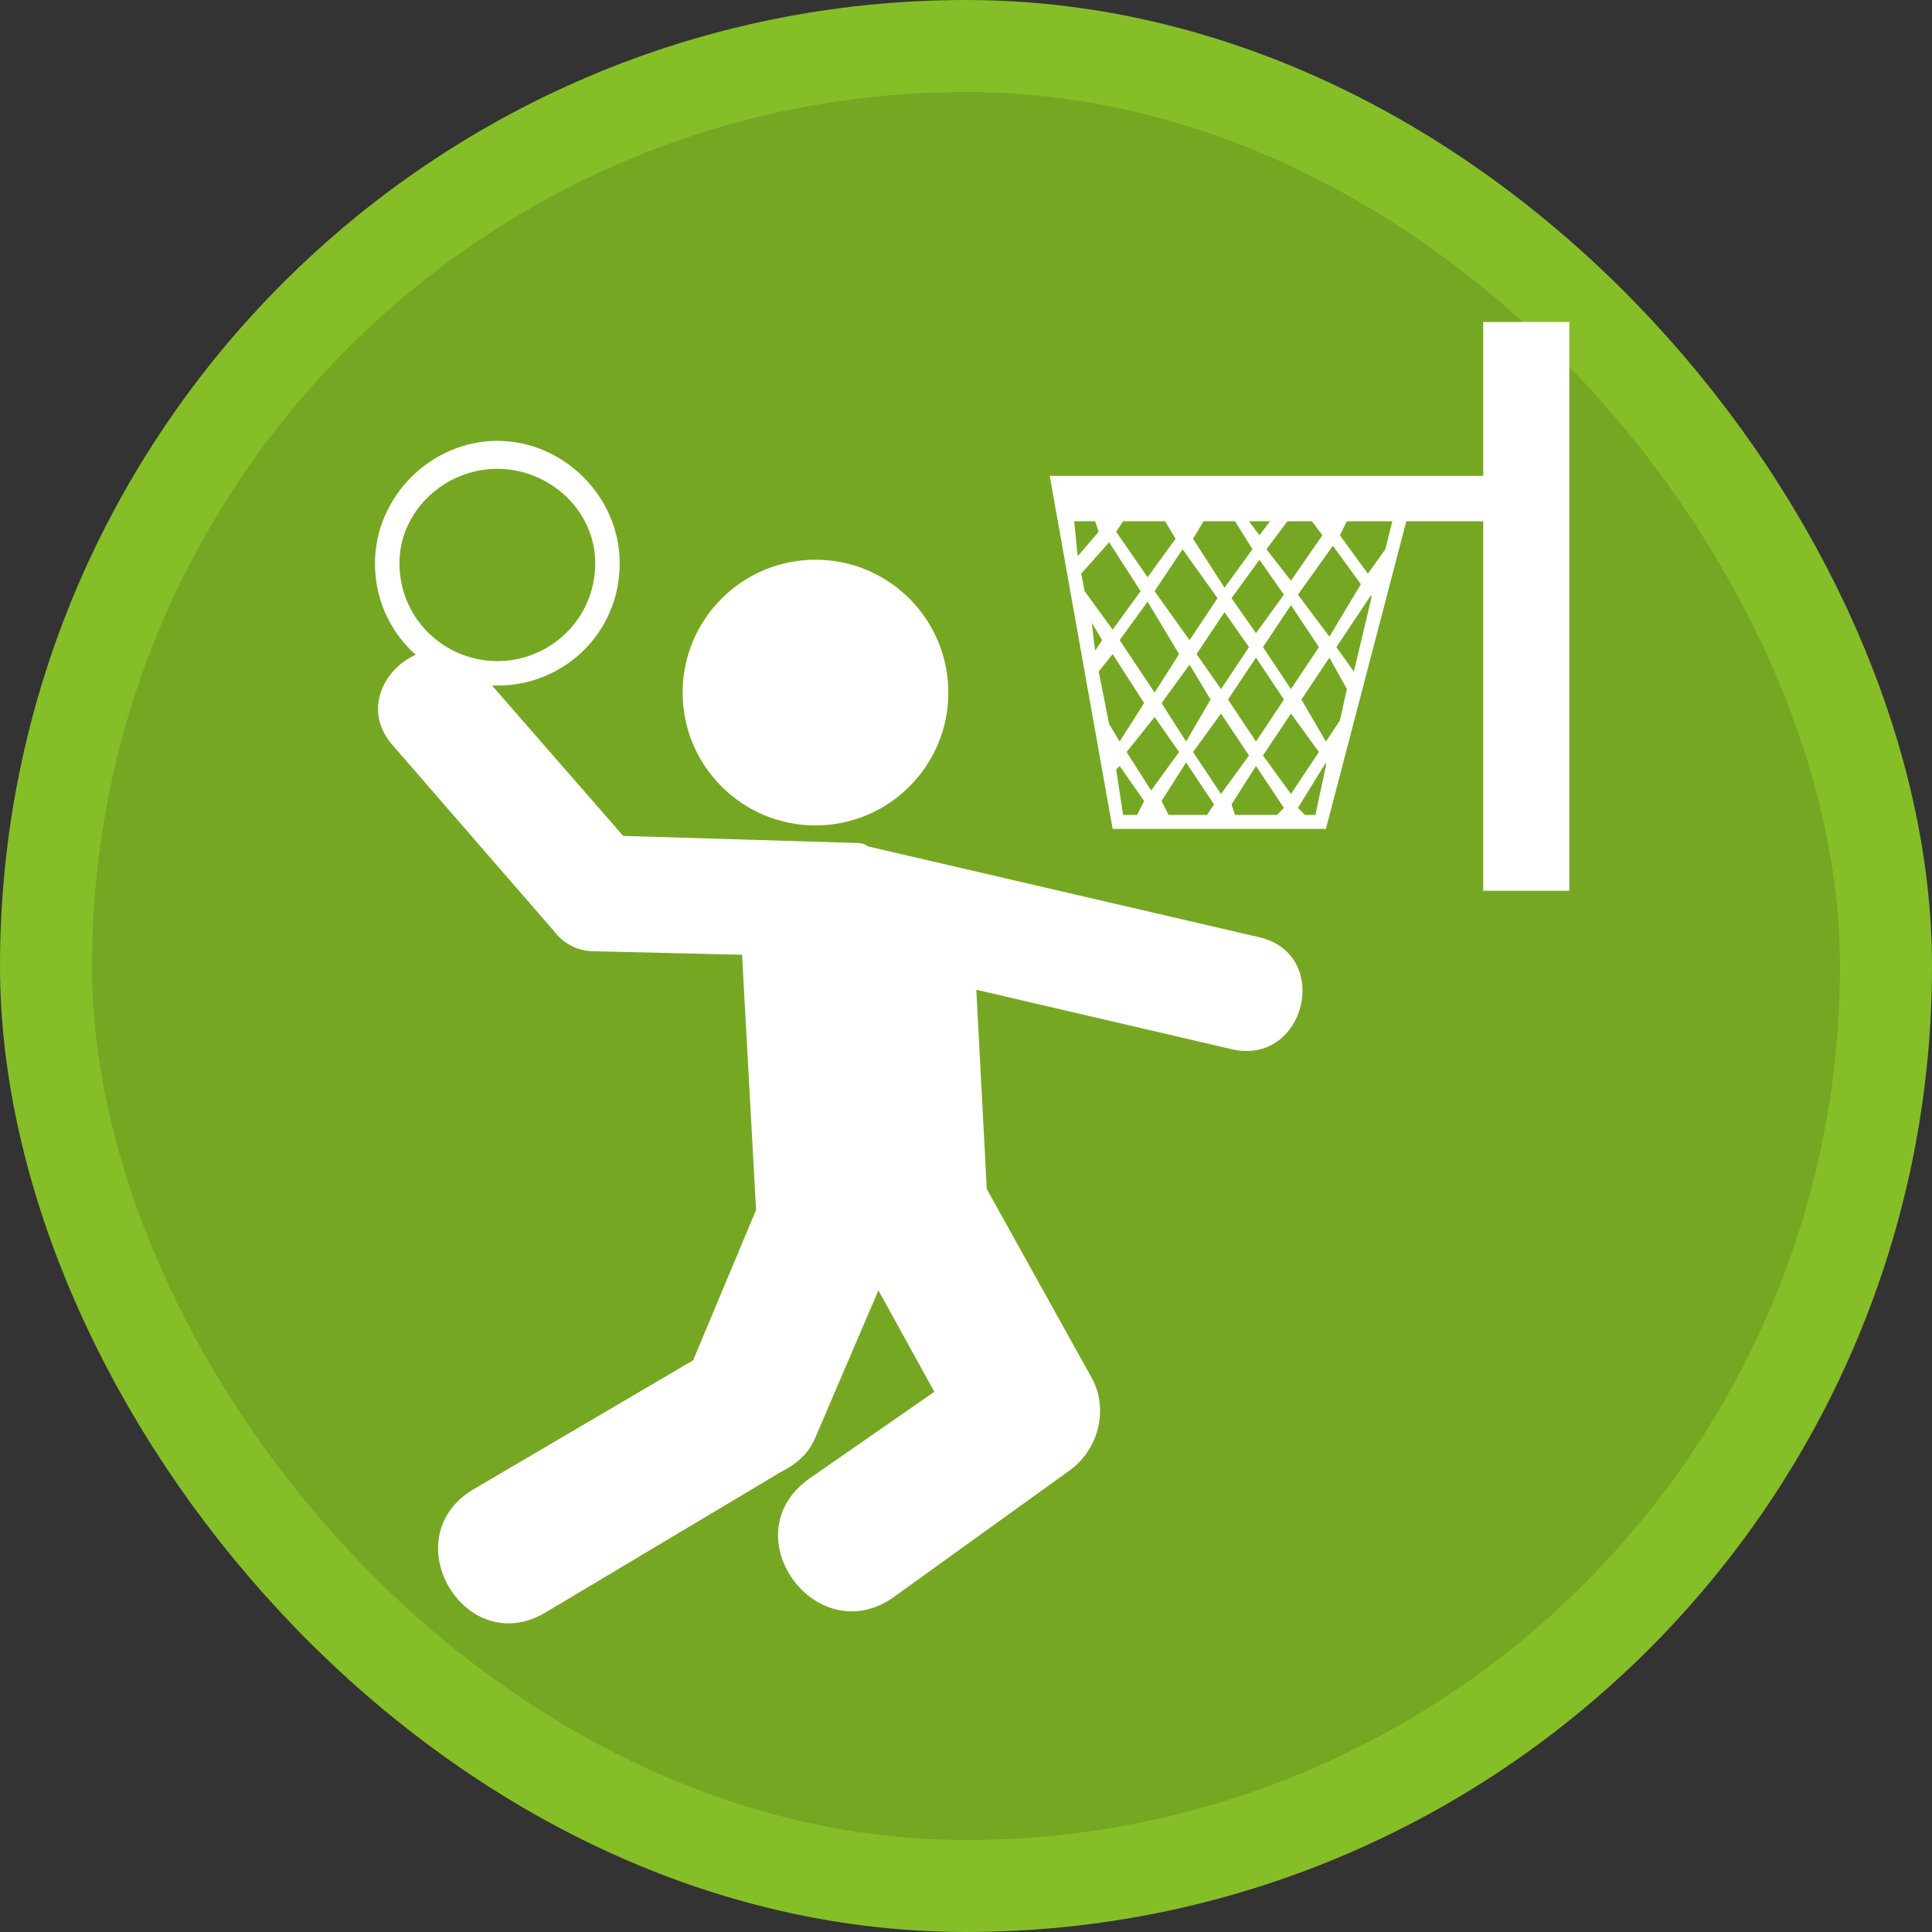 <?xml version="1.0" encoding="UTF-8"?>
<svg width="21" height="21" version="1.1" viewBox="0 0 21 21" xmlns="http://www.w3.org/2000/svg">
 <rect x="0" y="0" width="21" height="21" fill="#333333" stroke="none"/>
 <defs>
  <style type="text/css">.fil1 {fill:#fff}
    .fil0 {fill:#fff;fill-rule:nonzero}</style>
 </defs>
 
 <rect width="21" height="21" fill="none"/>
 <rect x="1" y="1" width="19" height="19" rx="9.5" ry="9.5" fill="#86be28" stroke="#86be28" stroke-linejoin="round" stroke-width="2"/>
 <rect x="1" y="1" width="19" height="19" rx="9.5" ry="9.5" fill="#76a723"/>
 <g transform="matrix(.038 0 0 .038 4.076 3.5)" clip-rule="evenodd" fill="#fff" fill-rule="evenodd" image-rendering="optimizeQuality" shape-rendering="geometricPrecision">
  <path class="fil0" d="m172 191 3 57 30 54c5 9 2 21-7 27l-50 36c-22 15-46-18-24-34l36-25-16-29-18 42c-2 5-6 8-10 10l-67 40c-23 14-44-21-21-35l63-37 18-43-4-73-42-1c-5 0-9-2-12-6l-46-53c-14-16 11-38 25-21l41 47 66 2c1 0 3 0 4 1l112 26c21 5 13 37-8 32z"/>
  <circle class="fil1" cx="126" cy="106" r="38"/>
  <path class="fil1" d="m35 34c19 0 35 16 35 35 0 20-16 35-35 35s-35-15-35-35c0-19 16-35 35-35zm0 8c15 0 28 12 28 27 0 16-13 28-28 28s-28-12-28-28c0-15 13-27 28-27z"/>
  <path class="fil1" d="m276 114-4 6-7-12 8-12 5 9zm60-70h-143l18 101h61l23-88h41zm-136 13h6l1 3-6 7zm14 0h12l3 5-8 11-9-13zm23 0h9l5 8-8 11-9-14zm13 0h6l-3 4zm11 0h7l3 4-9 13-7-9zm17 0h13l-2 8-5 7-8-11zm2 43-5-7 10-15v1zm-78-28 8-9 9 14-8 11-8-11zm3 14 3 5-2 3zm2 14 4-5 9 14-7 11-3-5zm5 28 1-1 7 10-2 4h-4zm15 13-2-4 7-11 8 12-2 3zm19 0-1-3 7-11 8 12-2 2zm20 0-2-2 8-13v1l-3 14zm16-66-9 15-9-12 10-14zm-12 18-8 12-8-12 8-12zm-10-15-8 11-7-10 8-11zm10 45-8 12-8-11 8-12zm-10-15-8 12-8-12 8-12zm-10-15-8 12-7-10 8-12zm-9-14-8 12-10-14 8-12zm-20 1 9 15-7 11-10-15zm12 18 6 10-7 12-7-11zm9 14 8 12-8 11-8-12zm-19 1 7 10-8 11-7-11z"/>
  <rect class="fil1" x="317" width="24.629" height="162.69"/>
 </g>
 </svg>
